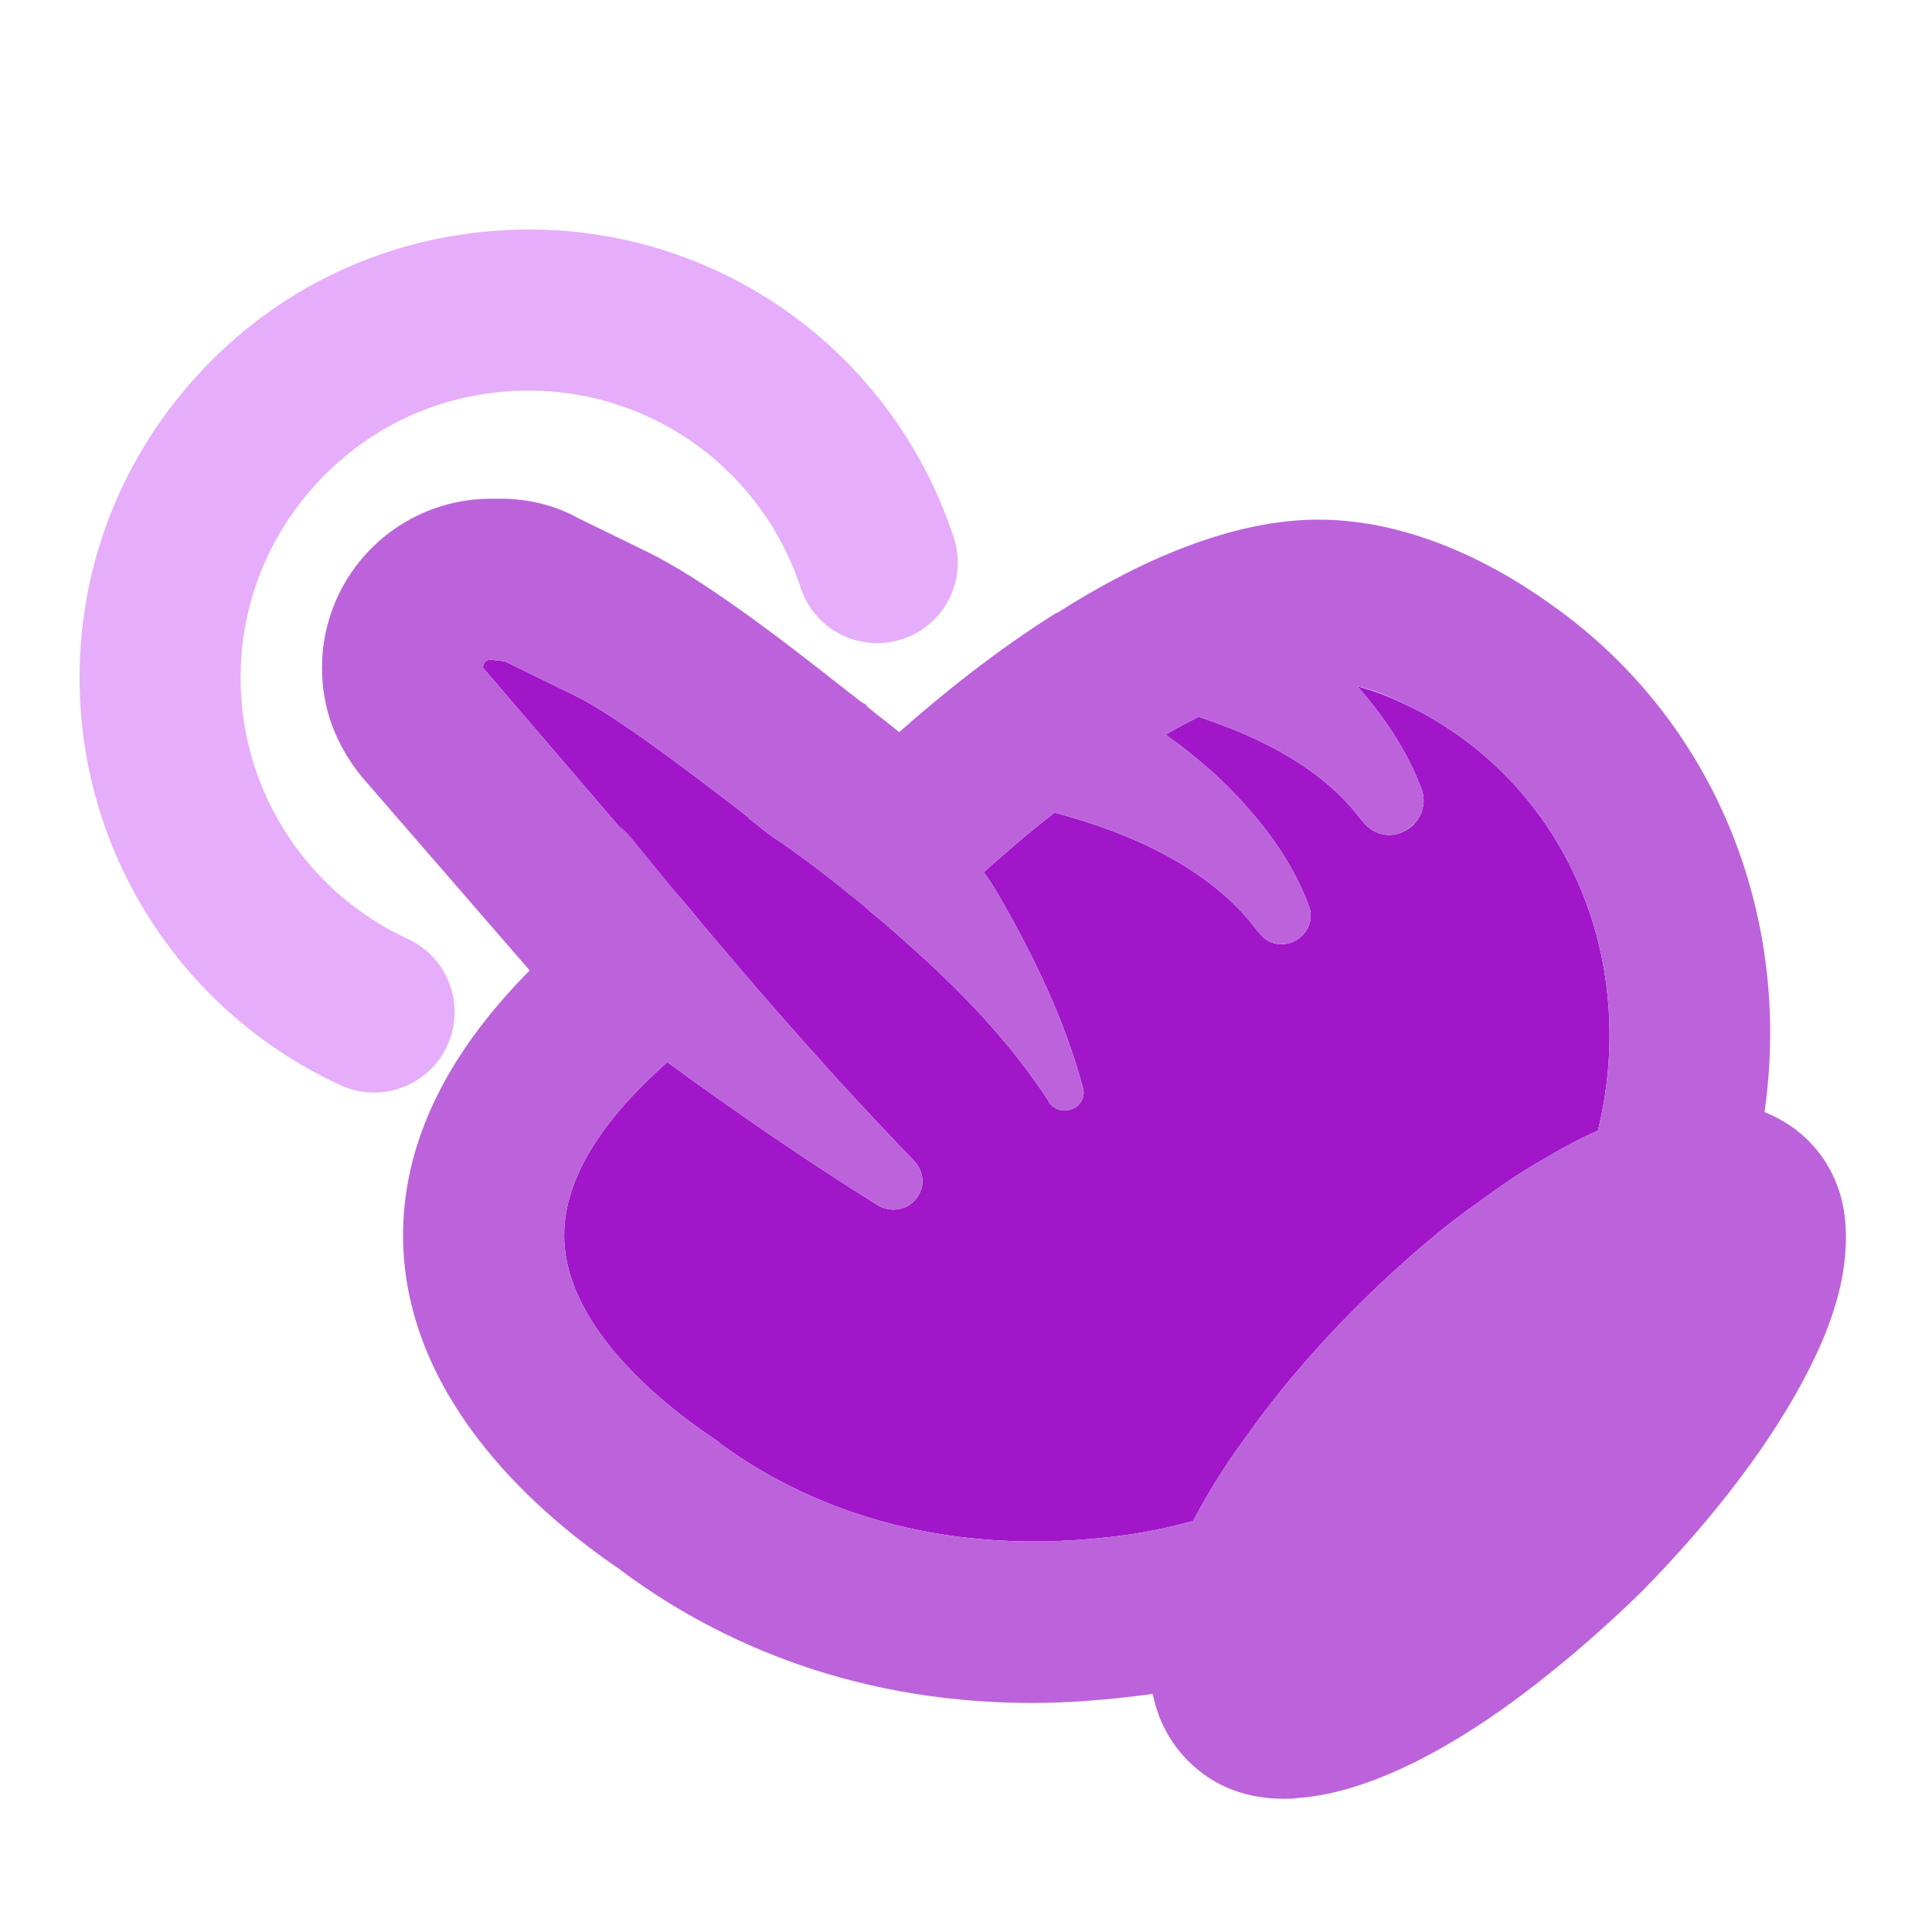 <svg xmlns="http://www.w3.org/2000/svg" enable-background="new 0 0 24 24" viewBox="0 0 24 24"><path fill="#a116c9" d="M19.85,14.045c-0.23,0.1-0.47,0.23-0.72,0.38c-0.12,0.07-0.25,0.15-0.37,0.23
			c-0.13,0.09-0.26,0.18-0.38,0.27c-0.13,0.09-0.25,0.18-0.38,0.28c-0.39,0.31-0.78,0.66-1.16,1.04
			c-0.44,0.44-0.83,0.89-1.17,1.34c-0.08,0.11-0.16,0.22-0.24,0.33c-0.24,0.33-0.44,0.66-0.61,0.98c-0.26,0.07-0.53,0.13-0.81,0.17
			c-2.42,0.34-4.09-0.42-5.06-1.13c-0.03-0.03-0.06-0.05-0.09-0.07c-0.54-0.36-1.8-1.32-1.85-2.45c-0.03-0.7,0.4-1.44,1.28-2.22
			c0.85,0.62,1.72,1.22,2.62,1.78c0.13,0.08,0.32,0.07,0.44-0.05c0.07-0.07,0.11-0.16,0.11-0.25s-0.04-0.19-0.11-0.26
			c-0.91-0.94-1.78-1.93-2.63-2.94c-0.08-0.1-0.16-0.2-0.25-0.3l-0.79-0.92L6,8.295c0-0.06,0.04-0.1,0.1-0.1l0.17,0.02l0.9,0.44
			c0.48,0.24,1.38,0.92,2.13,1.5v0.01c0.11,0.08,0.21,0.17,0.31,0.24c0.28,0.19,0.59,0.42,0.86,0.64c0.11,0.09,0.22,0.17,0.33,0.27
			c0.21,0.17,0.41,0.35,0.61,0.53c0.61,0.55,1.17,1.15,1.62,1.84v0.01c0.06,0.08,0.16,0.12,0.26,0.09
			c0.13-0.03,0.2-0.16,0.16-0.28c-0.23-0.86-0.63-1.67-1.07-2.43c-0.05-0.08-0.1-0.16-0.16-0.24c0.28-0.25,0.57-0.5,0.88-0.74
			c0.95,0.25,1.95,0.7,2.52,1.47l0.02,0.02c0.09,0.13,0.26,0.18,0.41,0.12c0.18-0.07,0.28-0.27,0.21-0.45
			c-0.24-0.65-0.69-1.19-1.17-1.64c-0.2-0.18-0.4-0.34-0.61-0.49c0.14-0.08,0.27-0.15,0.41-0.22c0.79,0.26,1.55,0.65,2.02,1.28
			l0.02,0.02c0.1,0.14,0.3,0.21,0.47,0.14c0.22-0.08,0.34-0.32,0.26-0.54c-0.18-0.48-0.47-0.91-0.8-1.28
			c0.18,0.05,0.36,0.11,0.56,0.21c0.23,0.1,0.47,0.24,0.71,0.41C19.65,10.235,20.31,12.155,19.85,14.045z" class="color8e8eef svgShape"/><path fill="#a116c9" d="M10.47,11.045c-0.27-0.22-0.58-0.45-0.86-0.64c0.19,0.15,0.36,0.29,0.51,0.41l0.47,0.38
			c0.07,0.05,0.14,0.09,0.21,0.12C10.69,11.215,10.58,11.135,10.47,11.045z" class="color8e8eef svgShape"/><path fill="#e6adfb" d="M4.646,13.572c-0.14,0-0.282-0.029-0.418-0.092c-1.845-0.851-3.08-2.636-3.225-4.656
			C0.897,7.339,1.375,5.902,2.35,4.777c0.975-1.126,2.329-1.805,3.813-1.911c2.557-0.187,4.885,1.385,5.685,3.81
			c0.173,0.524-0.112,1.09-0.637,1.263c-0.53,0.172-1.091-0.112-1.264-0.637
			c-0.512-1.555-2.011-2.561-3.642-2.44C5.354,4.929,4.487,5.364,3.861,6.086C3.236,6.807,2.93,7.729,2.998,8.68
			c0.093,1.294,0.886,2.438,2.068,2.984c0.502,0.231,0.721,0.826,0.489,1.327
			C5.387,13.357,5.024,13.572,4.646,13.572z" class="colora5a5f2 svgShape"/><path fill="#bc63dc" d="M22.46,14.165c-0.11-0.11-0.29-0.25-0.54-0.35c0.35-2.46-0.63-4.87-2.63-6.29c-0.97-0.7-1.98-1.07-2.91-1.07
		c-1.08,0-2.23,0.51-3.25,1.16c-0.01,0-0.01,0-0.01,0c-0.75,0.47-1.43,1.02-1.95,1.48c-0.13-0.11-0.27-0.21-0.4-0.32
		c-0.01-0.02-0.03-0.04-0.05-0.04c-0.06-0.04-0.11-0.09-0.17-0.13c-0.97-0.77-1.86-1.43-2.49-1.74l-0.88-0.43
		c-0.29-0.16-0.62-0.24-0.96-0.24H6.1c-1.16,0-2.1,0.94-2.1,2.1c0,0.49,0.16,0.94,0.49,1.35l2.09,2.41
		c-1.09,1.1-1.62,2.25-1.57,3.45c0.09,1.94,1.7,3.32,2.69,3.99l0.01,0.01c1.06,0.79,2.75,1.65,5.11,1.65c0.46,0,0.96-0.04,1.48-0.11
		c0.01,0,0.01,0,0.02,0c0.08,0.4,0.28,0.67,0.44,0.83c0.33,0.33,0.74,0.47,1.19,0.47c0.06,0,0.12,0,0.18-0.01
		c0.95-0.07,2.08-0.71,3.11-1.54c0.4-0.32,0.78-0.66,1.14-1.01c0.91-0.92,1.66-1.91,2.1-2.79c0.32-0.63,0.44-1.14,0.45-1.56
		C22.95,14.825,22.72,14.425,22.46,14.165z M19.85,14.045c-0.16,0.07-0.32,0.15-0.48,0.24c-0.08,0.04-0.16,0.09-0.24,0.14
		c-0.12,0.07-0.25,0.15-0.37,0.23c-0.13,0.09-0.26,0.18-0.38,0.27c-0.13,0.09-0.25,0.18-0.38,0.28c-0.39,0.31-0.78,0.66-1.16,1.04
		c-0.44,0.44-0.83,0.89-1.17,1.34c-0.08,0.11-0.16,0.22-0.24,0.33c-0.24,0.33-0.44,0.66-0.61,0.98c-0.26,0.07-0.53,0.13-0.81,0.17
		c-2.42,0.34-4.09-0.42-5.06-1.13c-0.03-0.03-0.06-0.05-0.09-0.07c-0.54-0.36-1.8-1.32-1.85-2.45c-0.03-0.7,0.4-1.44,1.28-2.22
		c0.85,0.62,1.72,1.22,2.62,1.78c0.13,0.08,0.32,0.07,0.44-0.05c0.07-0.07,0.11-0.16,0.11-0.25s-0.04-0.19-0.11-0.26
		c-0.91-0.94-1.78-1.93-2.63-2.94c-0.08-0.1-0.16-0.2-0.25-0.3c-0.21-0.26-0.42-0.51-0.63-0.77l-0.01-0.01
		c-0.04-0.05-0.09-0.1-0.15-0.14L6,8.295c0-0.06,0.04-0.1,0.1-0.1l0.17,0.02l0.9,0.44c0.48,0.24,1.38,0.92,2.13,1.5v0.01
		c0.11,0.08,0.21,0.17,0.31,0.24c0.28,0.19,0.59,0.42,0.86,0.64c0.11,0.09,0.22,0.17,0.33,0.27c0.21,0.17,0.41,0.35,0.61,0.53
		c0.61,0.55,1.17,1.15,1.62,1.84v0.01c0.06,0.08,0.16,0.12,0.26,0.09c0.13-0.03,0.2-0.16,0.16-0.28
		c-0.23-0.86-0.63-1.67-1.07-2.43c-0.05-0.08-0.1-0.16-0.16-0.24c0.28-0.25,0.57-0.5,0.88-0.74c0.95,0.25,1.95,0.7,2.52,1.47
		l0.02,0.02c0.09,0.13,0.26,0.18,0.41,0.12c0.18-0.07,0.28-0.27,0.21-0.45c-0.24-0.65-0.69-1.19-1.17-1.64
		c-0.2-0.18-0.4-0.34-0.61-0.49c0.14-0.08,0.27-0.15,0.41-0.22c0.79,0.26,1.55,0.65,2.02,1.28l0.02,0.02
		c0.1,0.14,0.3,0.21,0.47,0.14c0.05-0.02,0.1-0.05,0.13-0.08c0.14-0.11,0.19-0.29,0.13-0.46c-0.18-0.48-0.47-0.91-0.8-1.28
		c0.18,0.04,0.37,0.11,0.56,0.21c0.23,0.1,0.47,0.24,0.71,0.41C19.65,10.235,20.31,12.155,19.85,14.045z" class="color8484d3 svgShape"/></svg>